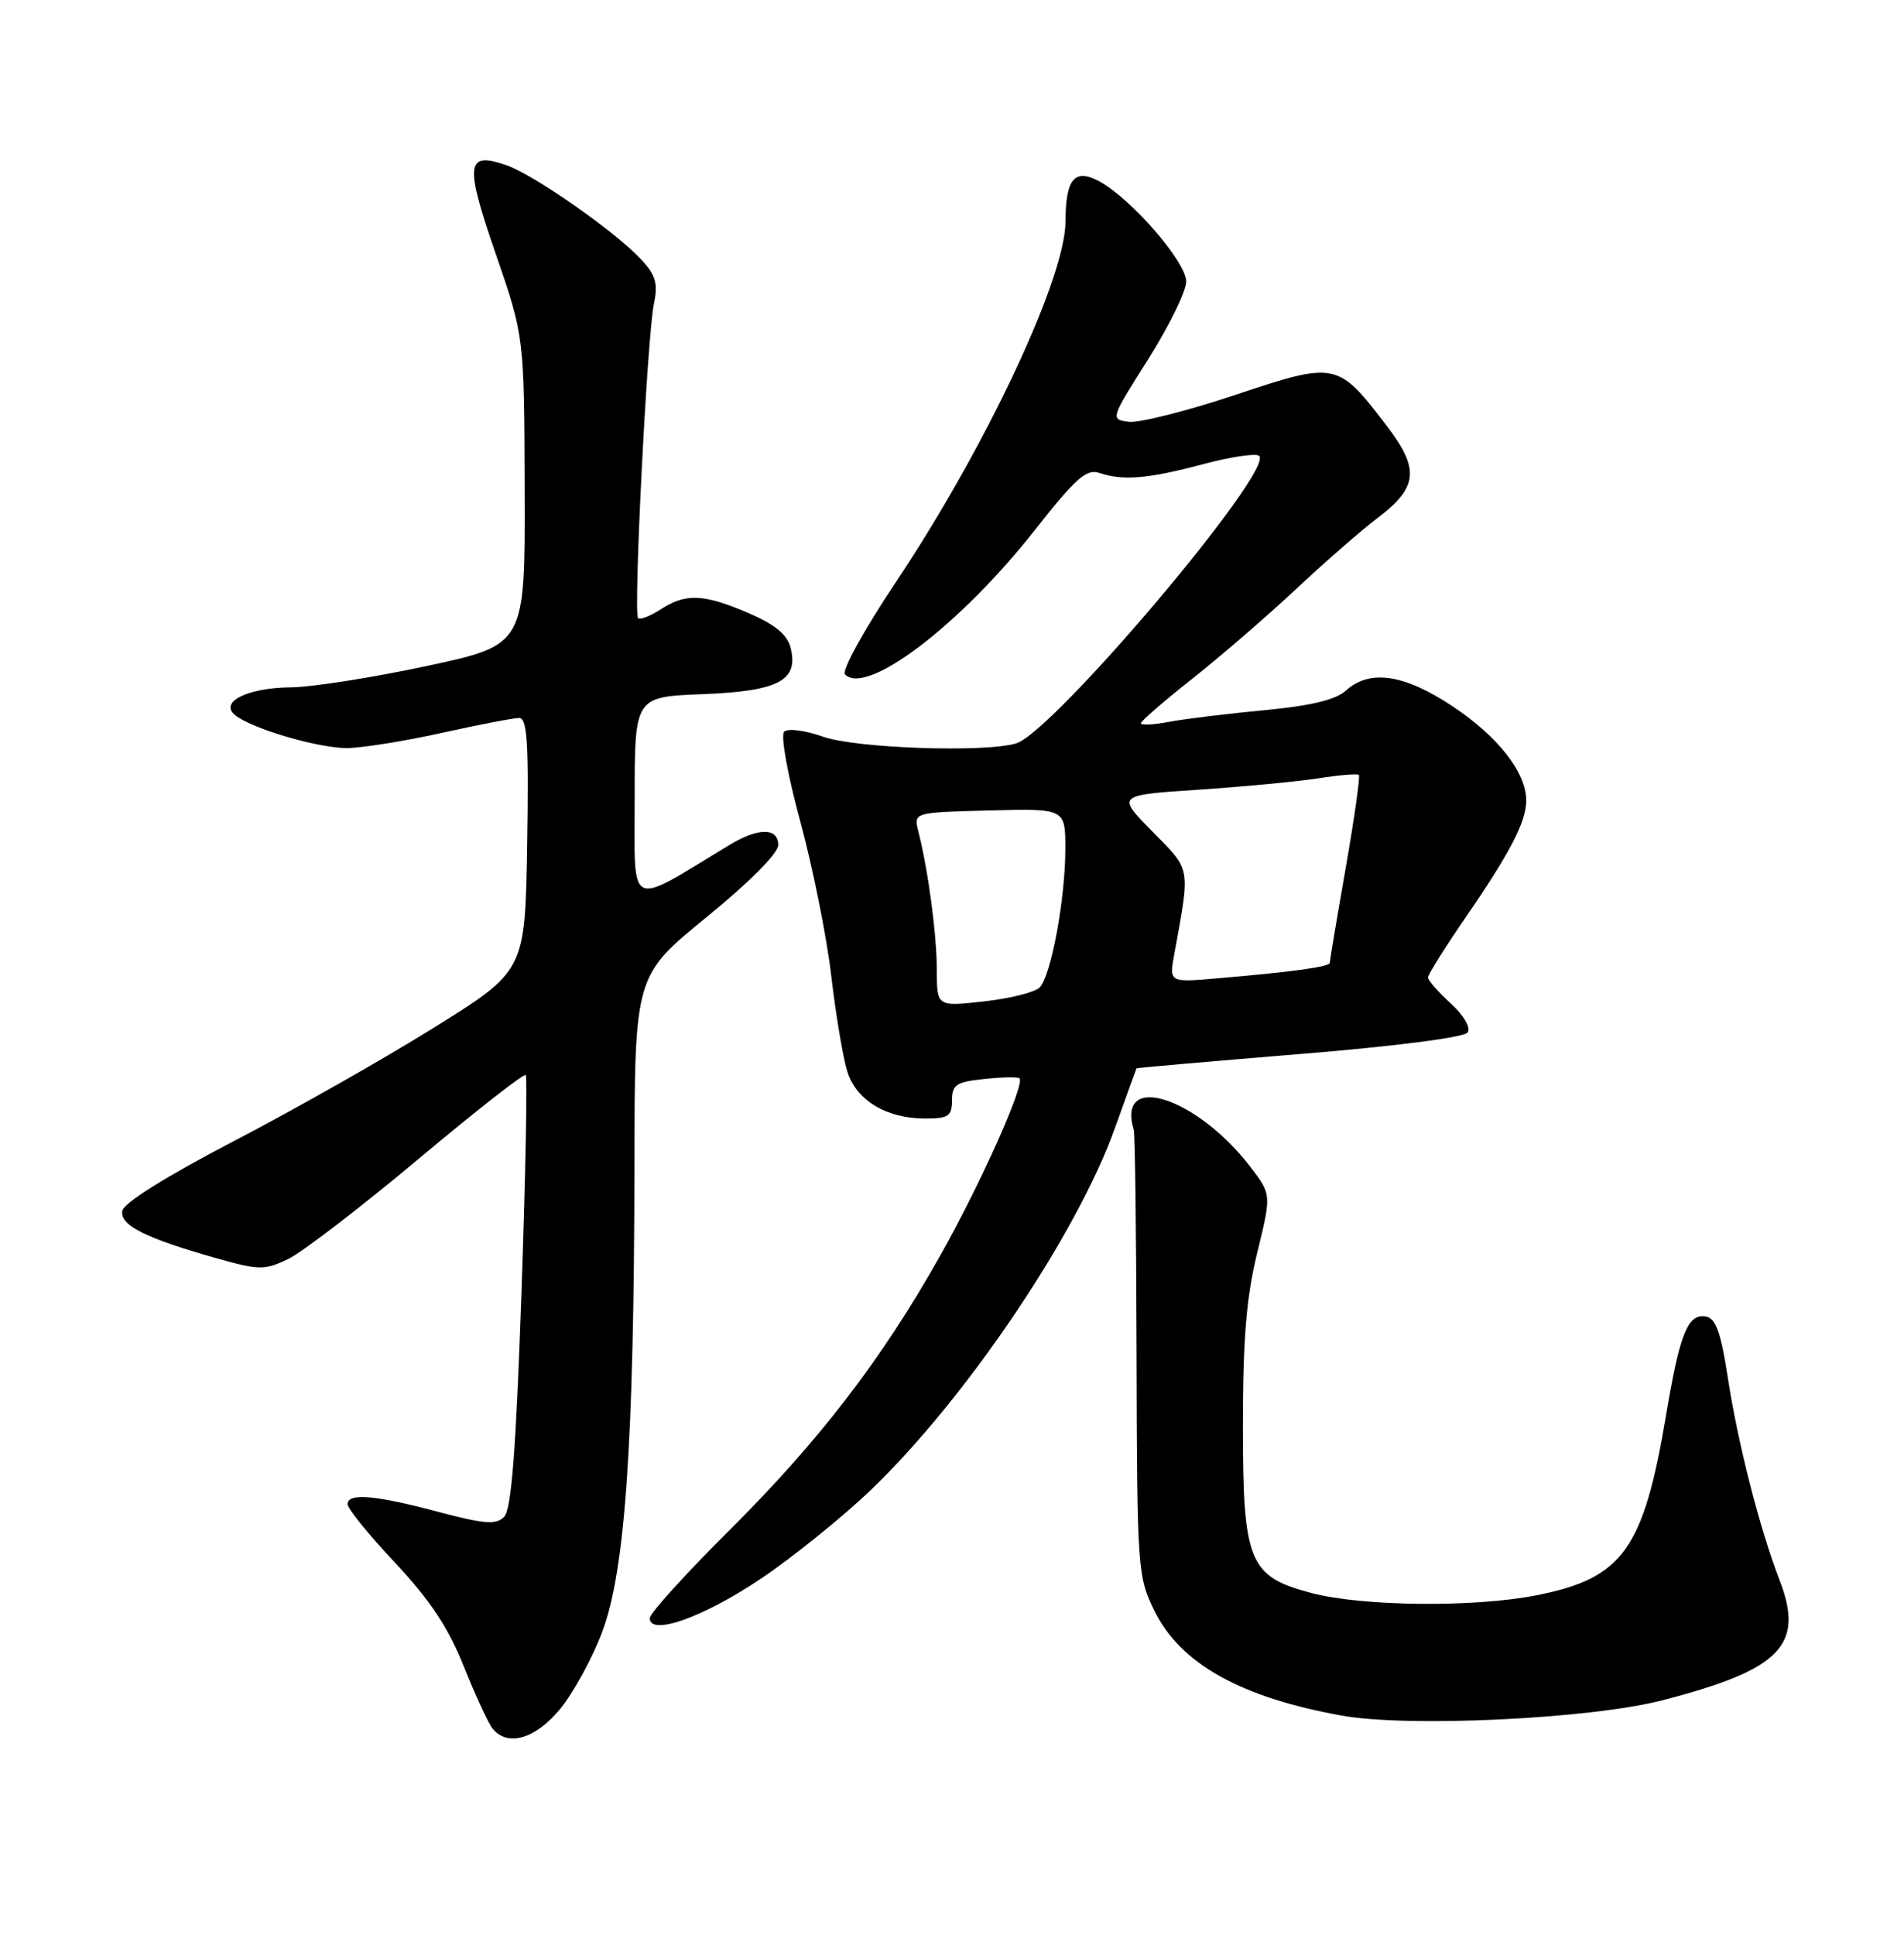 <?xml version="1.0" encoding="UTF-8" standalone="no"?>
<!DOCTYPE svg PUBLIC "-//W3C//DTD SVG 1.1//EN" "http://www.w3.org/Graphics/SVG/1.1/DTD/svg11.dtd" >
<svg xmlns="http://www.w3.org/2000/svg" xmlns:xlink="http://www.w3.org/1999/xlink" version="1.1" viewBox="0 0 252 256">
 <g >
 <path fill="currentColor"
d=" M 74.06 226.22 C 75.80 224.14 78.34 219.53 79.69 215.97 C 82.74 207.93 83.92 190.96 83.97 154.30 C 84.00 129.11 84.00 129.11 93.50 121.37 C 99.17 116.75 103.00 112.90 103.00 111.82 C 103.00 109.48 100.36 109.48 96.50 111.83 C 82.91 120.06 84.00 120.60 84.00 105.69 C 84.00 92.20 84.00 92.20 92.97 91.85 C 103.05 91.46 105.73 90.05 104.64 85.71 C 104.21 83.97 102.59 82.64 99.08 81.13 C 93.14 78.57 90.74 78.47 87.43 80.64 C 86.06 81.53 84.72 82.05 84.45 81.78 C 83.81 81.14 85.66 44.45 86.55 40.19 C 87.11 37.51 86.79 36.40 84.87 34.34 C 81.43 30.64 70.72 23.15 67.02 21.86 C 61.67 19.99 61.48 21.65 65.62 33.62 C 69.38 44.50 69.38 44.50 69.44 64.92 C 69.50 85.33 69.50 85.33 56.50 88.12 C 49.35 89.65 41.22 90.93 38.44 90.95 C 32.69 91.01 28.94 92.91 31.16 94.66 C 33.43 96.45 42.16 99.00 45.93 98.98 C 47.89 98.97 53.53 98.07 58.45 96.98 C 63.37 95.89 67.99 95.00 68.72 95.00 C 69.78 95.00 69.99 98.37 69.77 111.72 C 69.50 128.45 69.50 128.45 57.50 135.93 C 50.90 140.05 38.98 146.81 31.00 150.96 C 22.06 155.61 16.38 159.16 16.19 160.21 C 15.83 162.13 19.30 163.86 28.88 166.55 C 34.31 168.07 35.04 168.07 38.14 166.59 C 39.99 165.70 47.72 159.77 55.33 153.40 C 62.93 147.03 69.34 142.01 69.58 142.24 C 69.81 142.48 69.56 155.43 69.02 171.04 C 68.29 191.96 67.69 199.74 66.72 200.71 C 65.65 201.78 64.10 201.66 57.96 200.03 C 49.58 197.80 46.00 197.51 46.00 199.04 C 46.00 199.61 48.83 203.10 52.30 206.79 C 56.91 211.71 59.34 215.37 61.39 220.50 C 62.93 224.35 64.65 228.06 65.21 228.75 C 67.19 231.14 70.79 230.12 74.06 226.22 Z  M 220.00 224.98 C 235.71 220.92 238.86 217.69 235.53 209.08 C 232.89 202.25 229.99 190.88 228.67 182.22 C 227.78 176.40 227.09 174.45 225.82 174.20 C 223.41 173.74 222.34 176.37 220.54 187.07 C 217.53 205.04 214.82 208.83 203.32 211.09 C 195.12 212.71 180.35 212.56 173.60 210.79 C 165.29 208.61 164.50 206.69 164.50 188.68 C 164.50 177.17 164.96 171.63 166.39 165.78 C 168.28 158.06 168.28 158.06 165.54 154.46 C 158.43 145.15 147.72 141.71 150.06 149.50 C 150.23 150.05 150.39 163.55 150.43 179.50 C 150.50 207.62 150.57 208.64 152.79 213.14 C 156.24 220.14 164.19 224.59 177.58 227.00 C 186.38 228.59 210.49 227.44 220.00 224.98 Z  M 100.69 208.90 C 104.98 206.01 111.57 200.69 115.33 197.08 C 127.92 184.98 142.54 163.30 147.56 149.27 C 149.09 145.00 150.38 141.44 150.42 141.36 C 150.47 141.29 160.18 140.44 172.00 139.47 C 184.70 138.44 193.81 137.26 194.25 136.61 C 194.69 135.97 193.74 134.35 192.00 132.76 C 190.35 131.26 189.00 129.72 189.00 129.33 C 189.00 128.95 191.19 125.46 193.86 121.57 C 199.87 112.84 202.00 108.74 202.00 105.92 C 202.00 102.22 198.29 97.47 192.26 93.46 C 185.86 89.20 181.29 88.52 178.14 91.37 C 176.78 92.60 173.50 93.39 167.35 93.97 C 162.48 94.43 156.81 95.12 154.75 95.51 C 152.69 95.90 151.00 95.99 151.00 95.70 C 151.00 95.41 154.04 92.78 157.75 89.85 C 161.46 86.92 167.65 81.58 171.50 77.98 C 175.35 74.38 180.19 70.15 182.26 68.59 C 187.69 64.49 187.93 62.10 183.54 56.35 C 177.04 47.84 176.84 47.80 163.47 52.26 C 157.11 54.38 150.78 55.98 149.41 55.81 C 146.94 55.50 146.95 55.46 151.96 47.54 C 154.73 43.16 157.00 38.53 157.00 37.25 C 157.00 34.66 149.68 26.24 145.48 23.99 C 142.22 22.24 141.04 23.65 141.02 29.33 C 140.99 36.85 130.43 59.27 118.55 77.06 C 114.30 83.42 111.36 88.76 111.85 89.25 C 114.71 92.11 127.10 82.68 136.98 70.12 C 142.33 63.31 143.80 62.00 145.48 62.57 C 148.62 63.64 151.93 63.36 159.23 61.42 C 162.93 60.43 166.27 59.94 166.66 60.32 C 168.63 62.30 139.42 96.84 134.50 98.36 C 130.45 99.60 113.30 99.02 108.95 97.48 C 106.55 96.63 104.26 96.34 103.78 96.82 C 103.30 97.30 104.25 102.58 105.93 108.73 C 107.58 114.81 109.42 124.00 110.02 129.14 C 110.62 134.29 111.58 139.97 112.14 141.77 C 113.34 145.60 117.32 148.00 122.45 148.00 C 125.53 148.00 126.00 147.68 126.00 145.61 C 126.00 143.52 126.56 143.15 130.25 142.77 C 132.59 142.52 134.69 142.48 134.92 142.67 C 135.74 143.34 129.82 156.59 124.40 166.21 C 116.67 179.94 108.39 190.70 96.39 202.63 C 90.68 208.31 86.00 213.48 86.00 214.11 C 86.00 216.52 93.07 214.01 100.69 208.90 Z  M 123.99 128.35 C 123.99 123.68 122.86 115.20 121.54 110.00 C 120.91 107.50 120.91 107.50 130.96 107.24 C 141.00 106.98 141.00 106.98 141.00 112.32 C 141.00 118.90 139.12 129.10 137.61 130.65 C 137.00 131.29 133.69 132.12 130.25 132.50 C 124.00 133.20 124.00 133.20 123.99 128.35 Z  M 155.42 126.25 C 157.56 114.55 157.68 115.26 152.53 110.03 C 147.78 105.21 147.78 105.21 158.64 104.49 C 164.61 104.09 171.75 103.41 174.50 102.98 C 177.25 102.55 179.66 102.35 179.85 102.53 C 180.04 102.72 179.25 108.28 178.10 114.89 C 176.94 121.51 176.00 127.13 176.00 127.40 C 176.00 127.92 171.07 128.60 161.12 129.45 C 154.74 130.00 154.74 130.00 155.42 126.25 Z "/>
</g>
</svg>